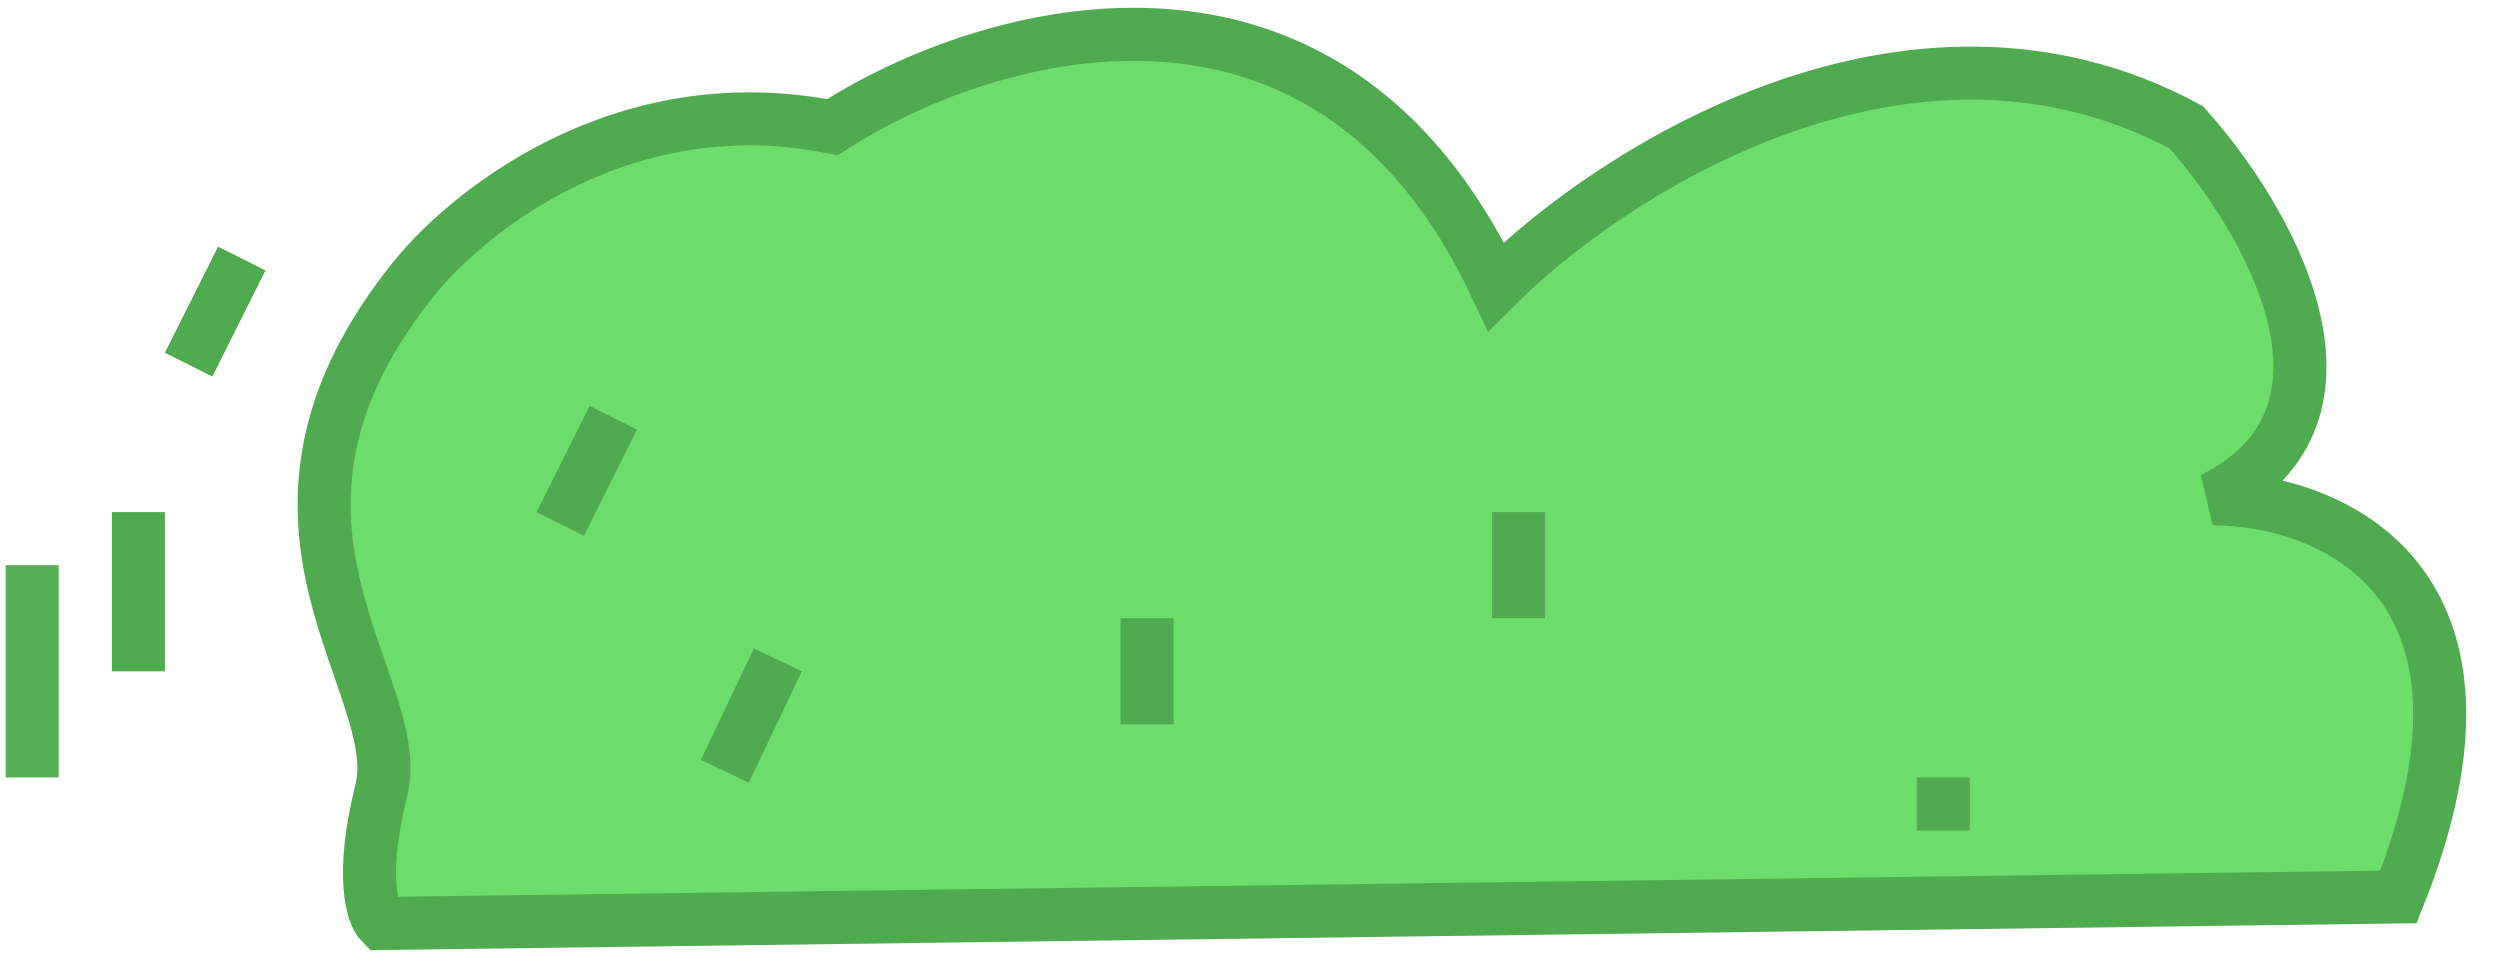 <svg width="31" height="12" viewBox="0 0 31 12" fill="none" xmlns="http://www.w3.org/2000/svg">
<path d="M4.727 9.805C4.464 10.858 4.617 11.341 4.727 11.451L29.741 11.122C31.321 7.172 28.863 6.185 27.437 6.185C29.544 5.132 28.095 2.674 27.108 1.577C23.685 -0.266 19.977 2.125 18.551 3.552C16.444 -0.925 12.188 0.37 10.322 1.577C7.689 1.05 5.714 2.674 5.056 3.552C2.752 6.514 5.056 8.489 4.727 9.805Z" fill="#6CDD6C" stroke="#50AA50" stroke-width="0.658"/>
<line x1="0.399" y1="7.008" x2="0.399" y2="9.641" stroke="#58AF58" stroke-width="0.658"/>
<line x1="1.716" y1="6.35" x2="1.716" y2="8.324" stroke="#50AA50" stroke-width="0.658"/>
<line x1="2.998" y1="3.206" x2="2.339" y2="4.522" stroke="#50AA50" stroke-width="0.658"/>
<line x1="7.605" y1="5.18" x2="6.947" y2="6.497" stroke="#50AA50" stroke-width="0.658"/>
<line x1="8.988" y1="9.564" x2="9.646" y2="8.183" stroke="#50AA50" stroke-width="0.658"/>
<line x1="14.224" y1="8.983" x2="14.224" y2="7.666" stroke="#50AA50" stroke-width="0.658"/>
<line x1="18.831" y1="7.666" x2="18.831" y2="6.35" stroke="#50AA50" stroke-width="0.658"/>
<line x1="24.097" y1="10.299" x2="24.097" y2="9.641" stroke="#50AA50" stroke-width="0.658"/>
</svg>
